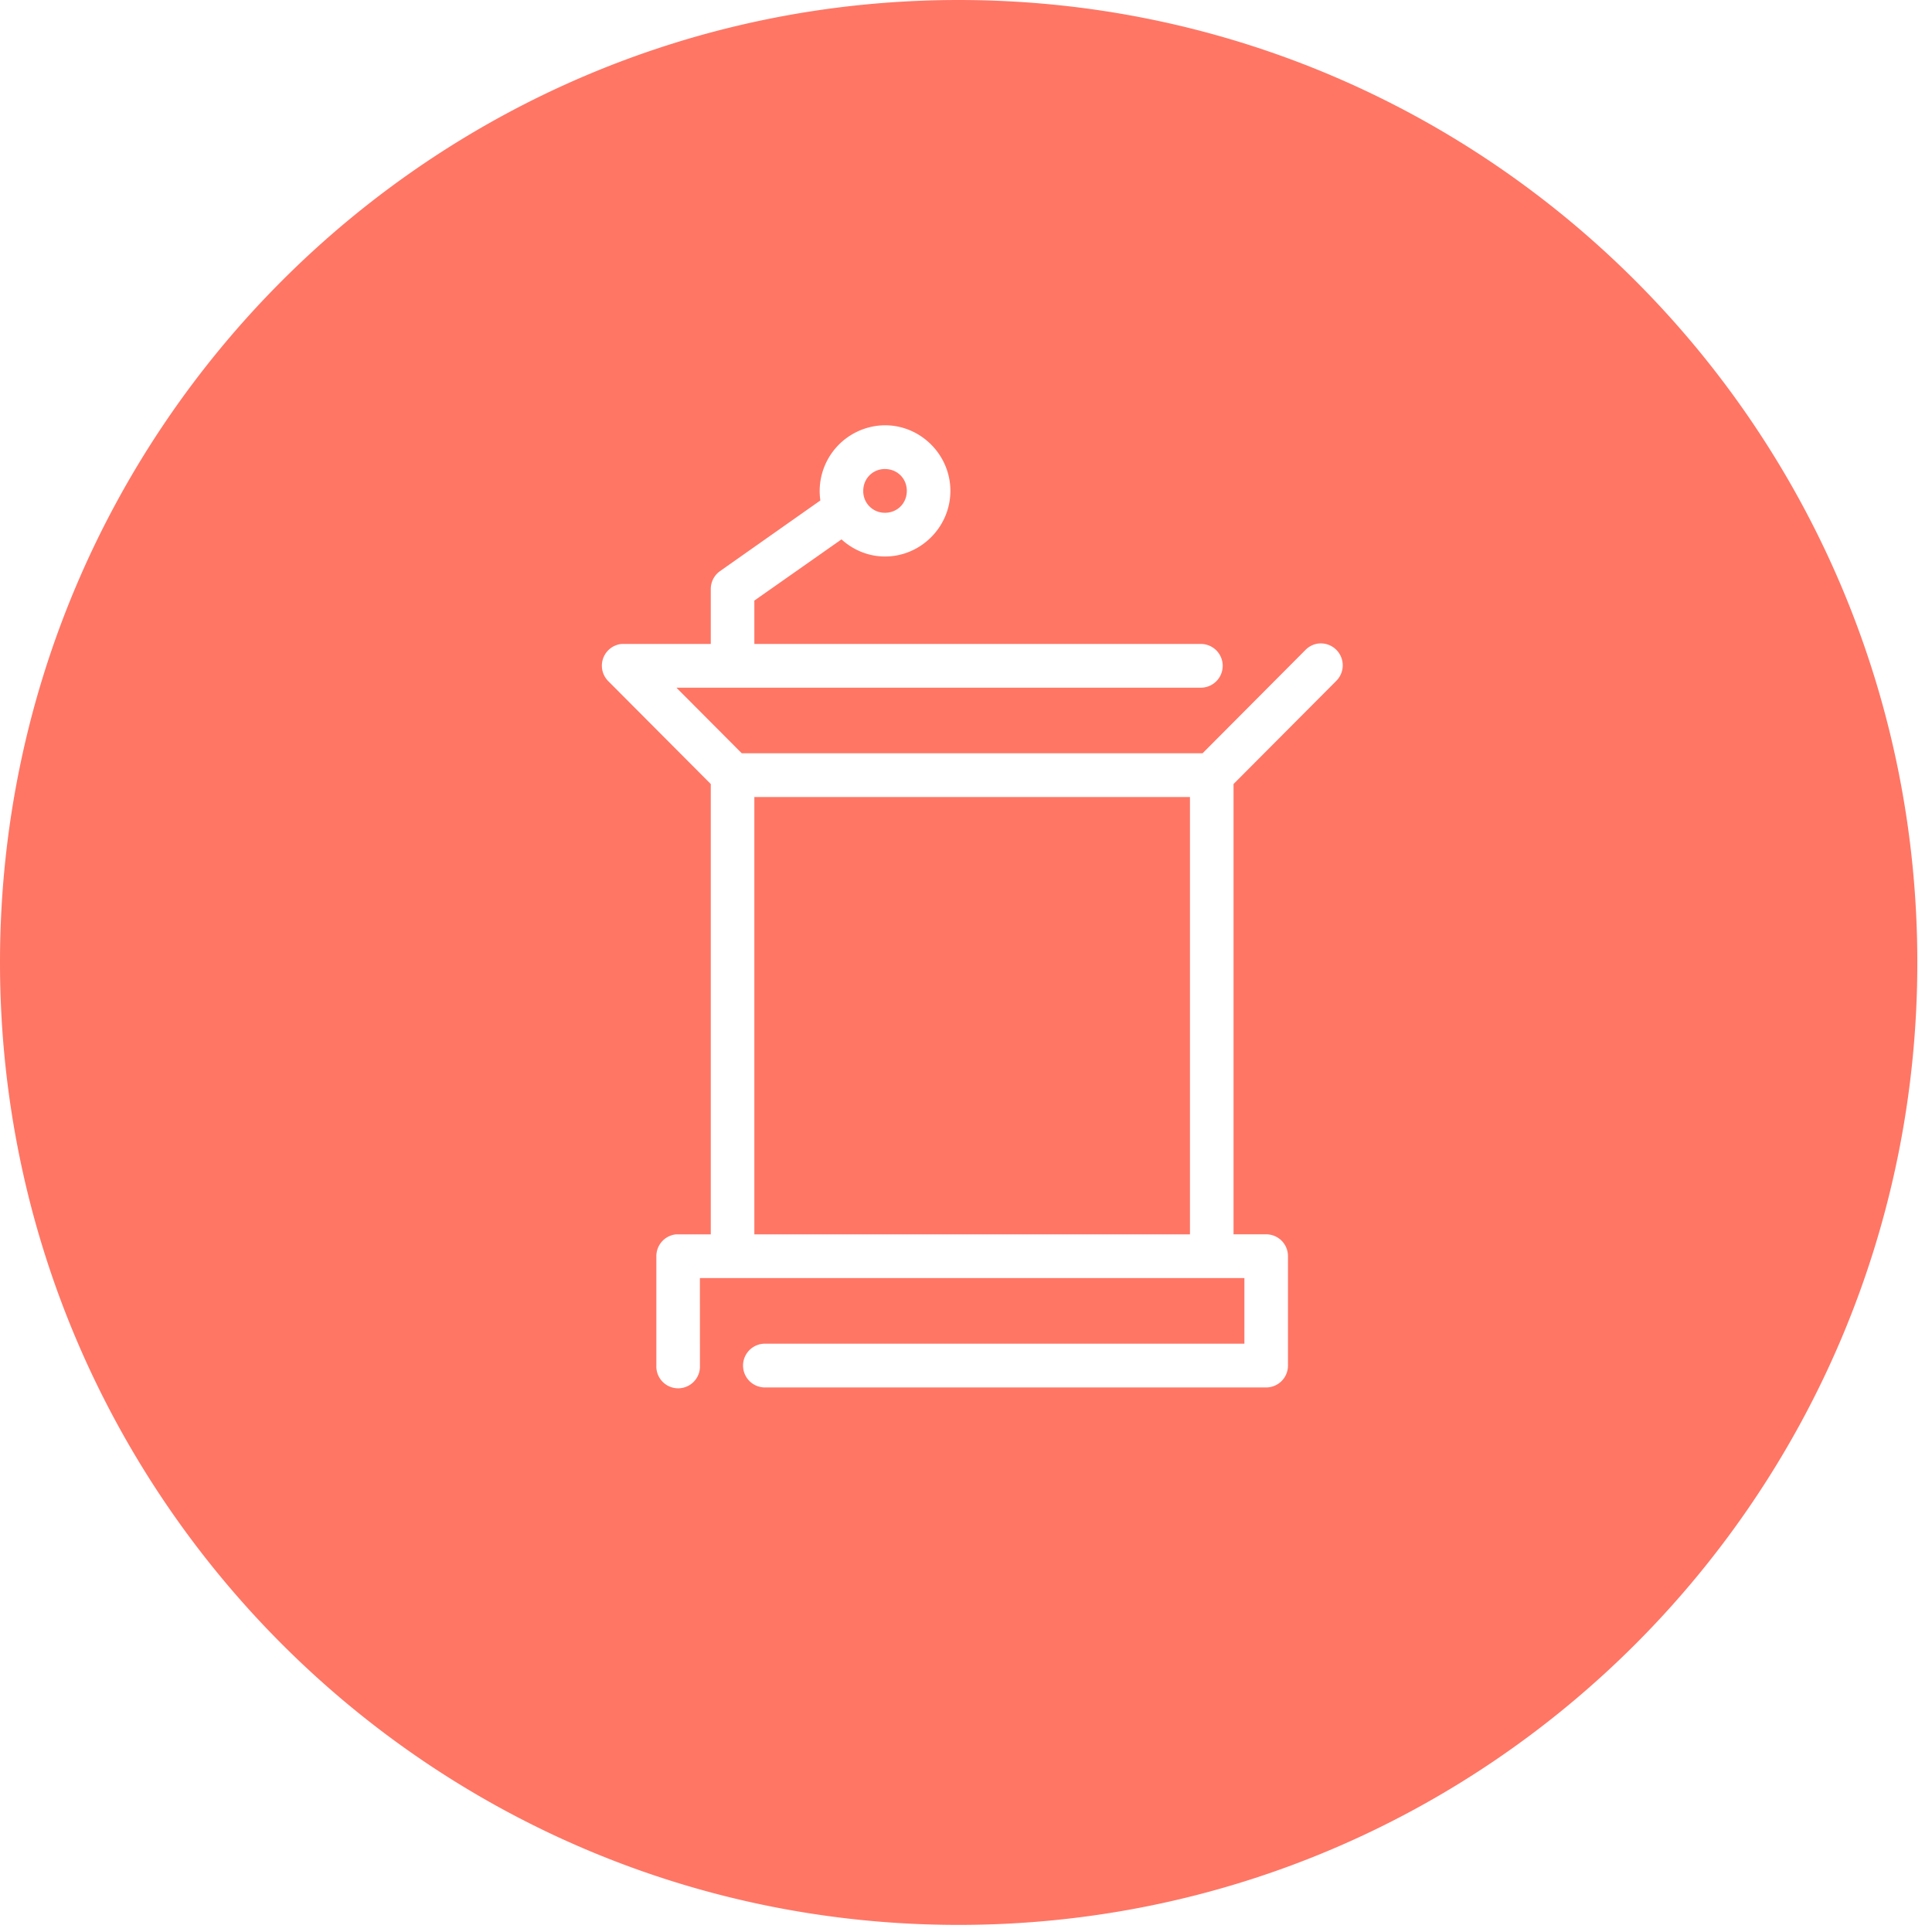<svg width="49" height="49" xmlns="http://www.w3.org/2000/svg">
 <g>
  <title>background</title>
  <rect x="-1" y="-1" width="51" height="51" id="canvas_background" fill="none"/>
 </g>

 <g>
  <title>Layer 1</title>
  <path fill="#ff7665" fill-rule="evenodd" d="m24.314,48.82c13.428,0 24.314,-10.928 24.314,-24.41c0,-13.48 -10.886,-24.41 -24.314,-24.41s-24.314,10.929 -24.314,24.41c0,13.482 10.886,24.41 24.314,24.41zm-5.182,-17.514l11.048,0l0,-11.092l-11.048,0l0,11.092zm3.314,-19.41c0.312,0 0.553,0.24 0.553,0.554c0,0.313 -0.24,0.555 -0.553,0.555a0.545,0.545 0 0 1 -0.552,-0.555c0,-0.313 0.24,-0.555 0.552,-0.555l0,0.001zm11.437,5.38a0.556,0.556 0 0 0 -0.458,-0.953a0.553,0.553 0 0 0 -0.319,0.165l-2.606,2.617l-11.687,0l-1.658,-1.664l13.301,0a0.554,0.554 0 1 0 0,-1.109l-11.324,0l0,-1.1l2.21,-1.552c0.294,0.267 0.68,0.434 1.104,0.434c0.91,0 1.658,-0.752 1.658,-1.664c0,-0.913 -0.749,-1.664 -1.658,-1.664a1.669,1.669 0 0 0 -1.64,1.907l-2.546,1.793a0.556,0.556 0 0 0 -0.233,0.46l0,1.386l-2.261,0a0.554,0.554 0 0 0 -0.337,0.945l2.598,2.608l0,11.421l-0.88,0a0.554,0.554 0 0 0 -0.5,0.555l0,2.773a0.553,0.553 0 1 0 1.105,0l-0.001,-2.219l13.81,0l0,1.664l-12.153,0a0.553,0.553 0 0 0 -0.015,1.11l12.72,0a0.554,0.554 0 0 0 0.553,-0.555l0,-2.774a0.553,0.553 0 0 0 -0.553,-0.555l-0.828,0l0,-11.42l2.598,-2.608l0,-0.001z" id="svg_1"/>
 </g>
</svg>